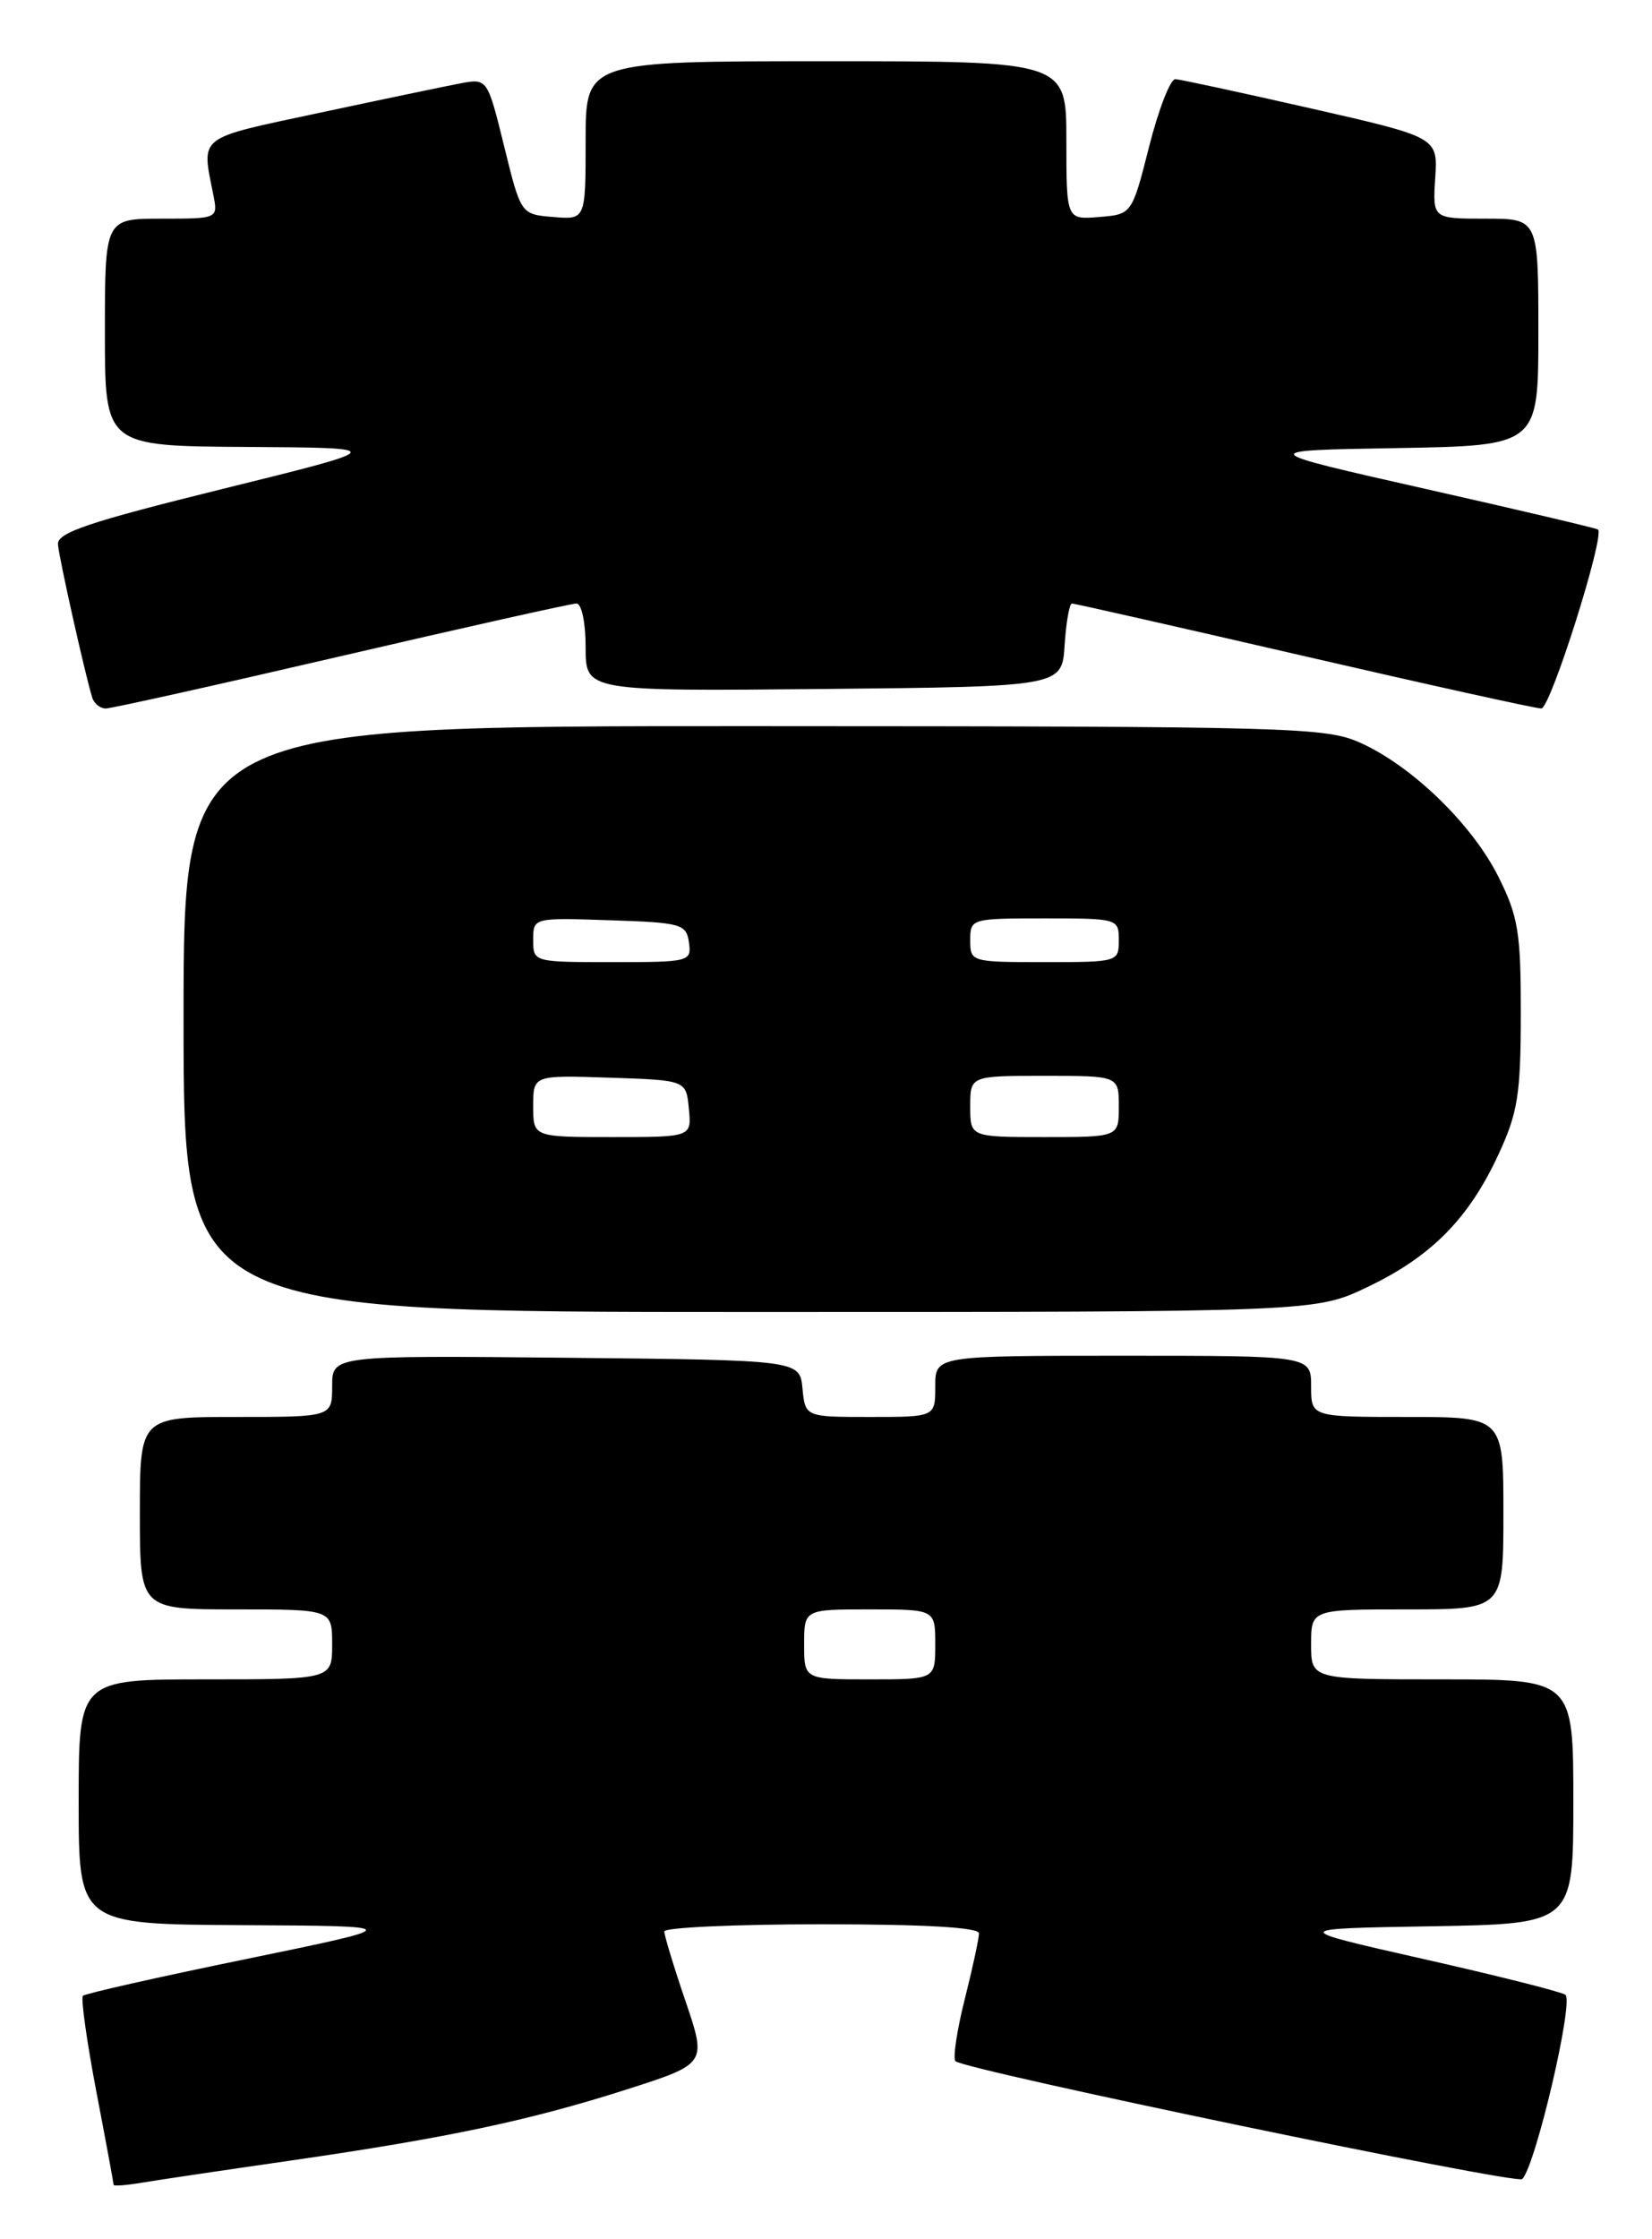 <?xml version="1.0" encoding="UTF-8" standalone="no"?>
<!DOCTYPE svg PUBLIC "-//W3C//DTD SVG 1.1//EN" "http://www.w3.org/Graphics/SVG/1.1/DTD/svg11.dtd" >
<svg xmlns="http://www.w3.org/2000/svg" xmlns:xlink="http://www.w3.org/1999/xlink" version="1.1" viewBox="0 0 189 256">
 <g >
 <path fill="currentColor"
d=" M 33.15 247.03 C 51.15 244.43 60.56 242.44 71.68 238.89 C 80.86 235.95 80.86 235.95 78.43 228.80 C 77.09 224.87 76.00 221.28 76.00 220.82 C 76.00 220.37 84.10 220.00 94.00 220.00 C 105.84 220.00 112.00 220.36 112.00 221.04 C 112.00 221.62 111.27 225.01 110.37 228.58 C 109.47 232.15 109.00 235.33 109.31 235.65 C 110.32 236.65 173.47 249.78 174.15 249.13 C 175.67 247.67 180.11 228.69 179.08 228.05 C 178.50 227.69 171.15 225.84 162.76 223.95 C 147.50 220.50 147.50 220.50 163.75 220.23 C 180.00 219.95 180.00 219.95 180.00 205.98 C 180.00 192.00 180.00 192.00 165.00 192.00 C 150.00 192.00 150.00 192.00 150.00 188.00 C 150.00 184.00 150.00 184.00 161.00 184.00 C 172.00 184.00 172.00 184.00 172.00 173.00 C 172.00 162.00 172.00 162.00 161.00 162.00 C 150.00 162.00 150.00 162.00 150.00 158.50 C 150.00 155.00 150.00 155.00 128.50 155.00 C 107.00 155.00 107.00 155.00 107.00 158.50 C 107.00 162.00 107.00 162.00 99.56 162.00 C 92.13 162.00 92.13 162.00 91.81 158.75 C 91.50 155.50 91.50 155.50 64.75 155.23 C 38.00 154.97 38.00 154.97 38.00 158.48 C 38.00 162.00 38.00 162.00 27.00 162.00 C 16.00 162.00 16.00 162.00 16.00 173.00 C 16.00 184.00 16.00 184.00 27.00 184.00 C 38.00 184.00 38.00 184.00 38.00 188.00 C 38.00 192.00 38.00 192.00 23.50 192.00 C 9.00 192.00 9.00 192.00 9.00 206.00 C 9.00 220.00 9.00 220.00 27.75 220.10 C 46.50 220.20 46.50 220.20 28.23 223.96 C 18.18 226.02 9.74 227.92 9.49 228.18 C 9.23 228.43 9.92 233.33 11.01 239.07 C 12.11 244.80 13.00 249.63 13.00 249.79 C 13.00 249.96 14.46 249.84 16.25 249.54 C 18.04 249.24 25.64 248.11 33.15 247.03 Z  M 156.50 147.12 C 163.77 143.64 168.04 139.31 171.43 132.00 C 173.65 127.21 173.98 125.14 173.99 115.95 C 174.00 106.63 173.70 104.79 171.45 100.28 C 168.47 94.30 161.63 87.64 155.69 84.95 C 151.71 83.14 148.22 83.04 86.25 83.02 C 21.00 83.00 21.00 83.00 21.00 116.50 C 21.00 150.00 21.00 150.00 85.75 150.00 C 150.50 150.00 150.50 150.00 156.50 147.12 Z  M 39.08 75.00 C 53.28 71.70 65.37 69.00 65.95 69.00 C 66.54 69.00 67.00 71.17 67.00 74.02 C 67.00 79.03 67.00 79.03 94.25 78.77 C 121.50 78.50 121.50 78.50 121.80 73.75 C 121.97 71.14 122.35 69.00 122.64 69.00 C 122.93 69.00 134.87 71.70 149.16 75.00 C 163.46 78.30 175.69 81.00 176.34 81.00 C 177.38 81.00 183.64 61.22 182.82 60.54 C 182.64 60.39 173.75 58.30 163.06 55.89 C 143.62 51.50 143.62 51.50 159.81 51.23 C 176.00 50.95 176.00 50.95 176.00 37.98 C 176.00 25.00 176.00 25.00 169.95 25.00 C 163.90 25.00 163.90 25.00 164.20 20.35 C 164.50 15.70 164.50 15.70 150.00 12.40 C 142.03 10.59 135.04 9.08 134.47 9.05 C 133.90 9.02 132.55 12.49 131.47 16.75 C 129.50 24.50 129.50 24.50 125.75 24.81 C 122.00 25.12 122.00 25.12 122.00 16.06 C 122.00 7.00 122.00 7.00 94.50 7.00 C 67.00 7.00 67.00 7.00 67.00 16.06 C 67.00 25.12 67.00 25.12 63.29 24.81 C 59.59 24.50 59.59 24.50 57.68 16.73 C 55.76 8.95 55.76 8.95 52.63 9.54 C 50.91 9.87 43.65 11.38 36.50 12.91 C 22.43 15.91 23.05 15.43 24.40 22.25 C 24.95 25.00 24.95 25.00 18.48 25.00 C 12.00 25.00 12.00 25.00 12.00 38.00 C 12.00 51.00 12.00 51.00 28.25 51.10 C 44.50 51.20 44.50 51.20 25.50 55.89 C 10.08 59.70 6.52 60.90 6.63 62.25 C 6.76 63.82 9.72 77.07 10.55 79.75 C 10.76 80.44 11.46 81.00 12.10 81.00 C 12.74 81.00 24.88 78.30 39.08 75.00 Z  M 92.00 188.00 C 92.00 184.00 92.00 184.00 99.50 184.00 C 107.00 184.00 107.00 184.00 107.00 188.00 C 107.00 192.00 107.00 192.00 99.50 192.00 C 92.00 192.00 92.00 192.00 92.00 188.00 Z  M 61.00 126.46 C 61.00 122.92 61.00 122.92 69.75 123.21 C 78.50 123.50 78.50 123.50 78.81 126.75 C 79.13 130.00 79.13 130.00 70.06 130.00 C 61.00 130.00 61.00 130.00 61.00 126.46 Z  M 111.00 126.50 C 111.00 123.00 111.00 123.00 119.50 123.00 C 128.00 123.00 128.00 123.00 128.00 126.50 C 128.00 130.00 128.00 130.00 119.50 130.00 C 111.00 130.00 111.00 130.00 111.00 126.50 Z  M 61.00 107.46 C 61.00 104.92 61.00 104.92 69.75 105.21 C 77.96 105.48 78.52 105.64 78.82 107.75 C 79.13 109.94 78.90 110.00 70.07 110.00 C 61.02 110.00 61.00 109.99 61.00 107.46 Z  M 111.00 107.50 C 111.00 105.03 111.10 105.00 119.50 105.00 C 127.90 105.00 128.00 105.03 128.00 107.50 C 128.00 109.97 127.90 110.00 119.50 110.00 C 111.10 110.00 111.00 109.97 111.00 107.50 Z "/>
</g>
</svg>